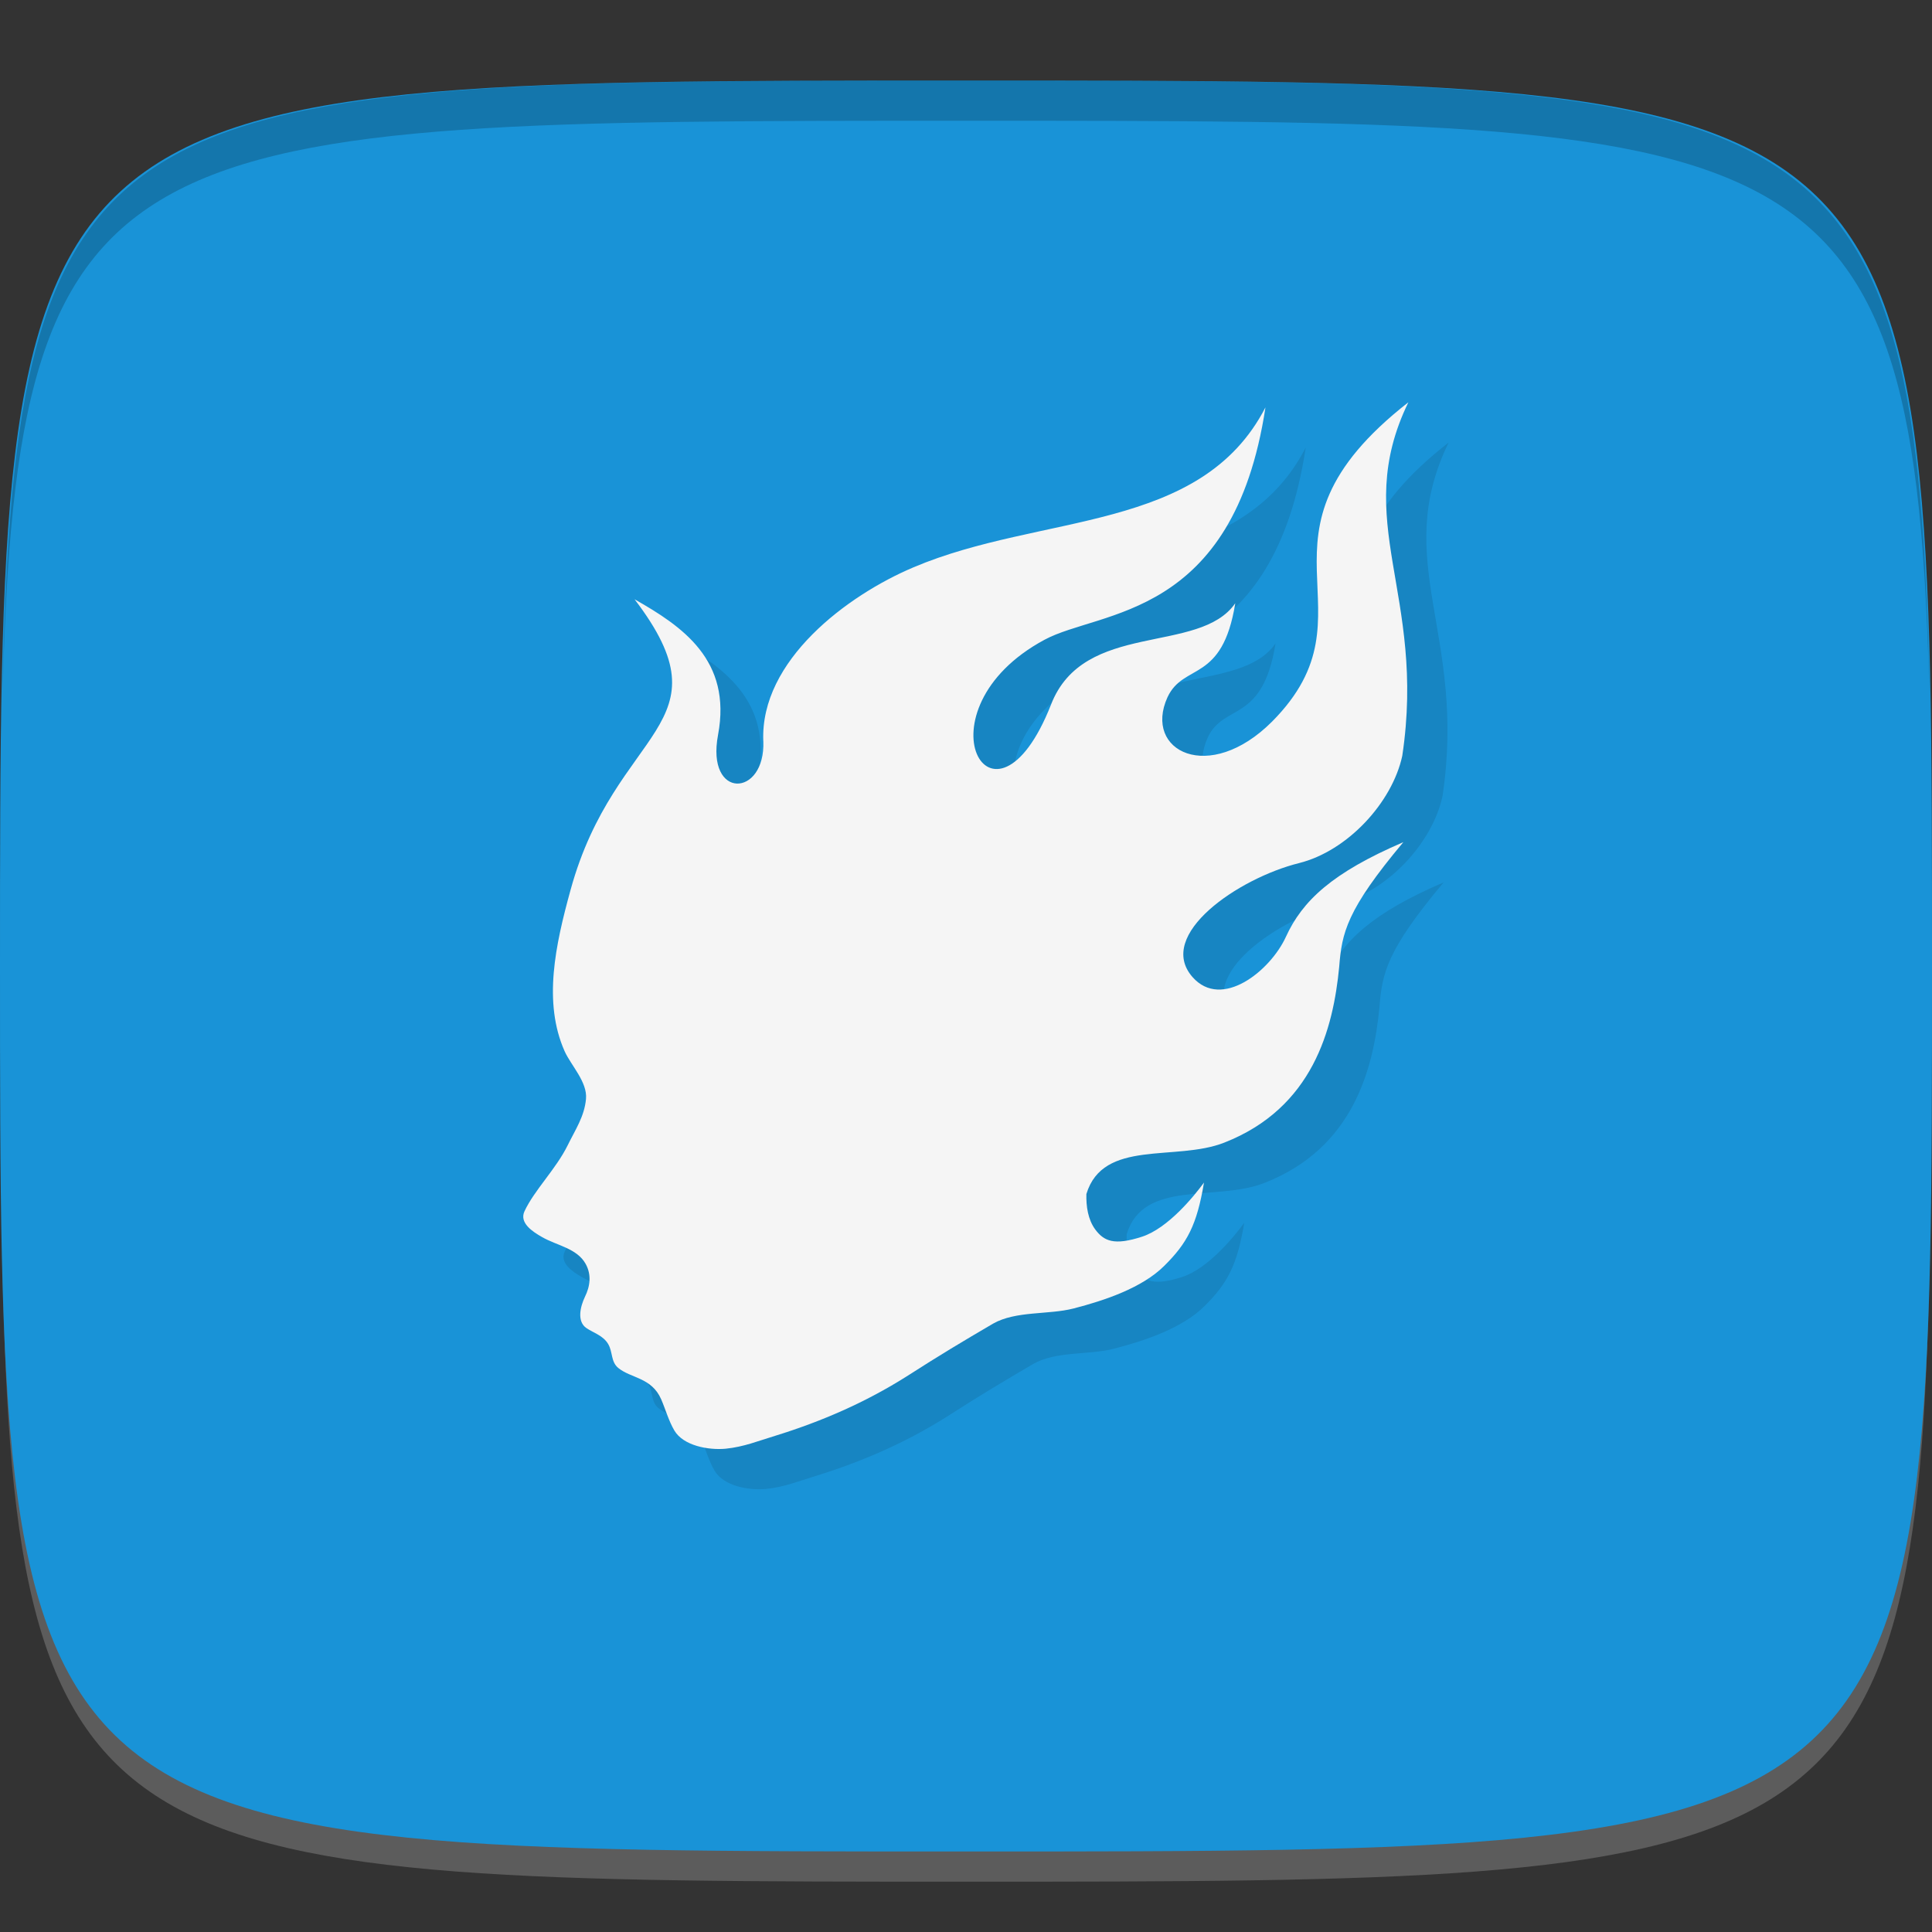 <?xml version="1.0" encoding="UTF-8" standalone="no"?>
<!-- Created with Inkscape (http://www.inkscape.org/) -->

<svg
   xmlns:dc="http://purl.org/dc/elements/1.1/"
   xmlns:cc="http://creativecommons.org/ns#"
   xmlns:rdf="http://www.w3.org/1999/02/22-rdf-syntax-ns#"
   xmlns:svg="http://www.w3.org/2000/svg"
   xmlns="http://www.w3.org/2000/svg"
   xmlns:sodipodi="http://sodipodi.sourceforge.net/DTD/sodipodi-0.dtd"
   xmlns:inkscape="http://www.inkscape.org/namespaces/inkscape"
   width="48"
   height="48"
   id="svg2"
   version="1.1"
   inkscape:version="0.48.4 r9939"
   sodipodi:docname="qutim.svg">
  <rect width="100%" height="100%" fill="#333333" stroke="none"/>
  <defs
     id="defs4">
    <clipPath
       id="clipPath-458954348">
      <g
         id="g3009"
         transform="translate(0,-1004.362)">
        <path
           id="path3011"
           fill="#1890d0"
           transform="matrix(15.333,0,0,11.5,415,878.862)"
           d="m -24 13 c 0 1.105 -0.672 2 -1.5 2 -0.828 0 -1.5 -0.895 -1.5 -2 0 -1.105 0.672 -2 1.5 -2 0.828 0 1.5 0.895 1.5 2 z" />
      </g>
    </clipPath>
    <clipPath
       id="clipPath-447377509">
      <g
         id="g3004"
         transform="translate(0,-1004.362)">
        <path
           id="path3006"
           fill="#1890d0"
           transform="matrix(15.333,0,0,11.5,415,878.862)"
           d="m -24 13 c 0 1.105 -0.672 2 -1.5 2 -0.828 0 -1.5 -0.895 -1.5 -2 0 -1.105 0.672 -2 1.5 -2 0.828 0 1.5 0.895 1.5 2 z" />
      </g>
    </clipPath>
    <linearGradient
       gradientTransform="matrix(0,-1,1,0,-1.5e-6,48)"
       gradientUnits="userSpaceOnUse"
       x2="47"
       x1="1"
       id="linearGradient3764">
      <stop
         id="stop2999"
         stop-opacity="1"
         stop-color="#e4e4e4" />
      <stop
         id="stop3001"
         stop-opacity="1"
         stop-color="#eee"
         offset="1" />
    </linearGradient>
  </defs>
  <sodipodi:namedview
     id="base"
     pagecolor="#ffffff"
     bordercolor="#666666"
     borderopacity="1.0"
     inkscape:pageopacity="0.0"
     inkscape:pageshadow="2"
     inkscape:zoom="5.7916665"
     inkscape:cx="25.406172"
     inkscape:cy="16.285986"
     inkscape:document-units="px"
     inkscape:current-layer="layer1"
     showgrid="true"
     inkscape:snap-bbox="true"
     inkscape:window-width="1301"
     inkscape:window-height="744"
     inkscape:window-x="65"
     inkscape:window-y="24"
     inkscape:window-maximized="1"
     inkscape:object-nodes="true"
     inkscape:snap-nodes="false">
    <inkscape:grid
       type="xygrid"
       id="grid3003"
       empspacing="6"
       visible="true"
       enabled="true"
       snapvisiblegridlinesonly="true" />
  </sodipodi:namedview>
  <g
     inkscape:label="Layer 1"
     inkscape:groupmode="layer"
     id="layer1"
     transform="translate(0,-1004.362)">
    <path
       id="path3788"
       d="m 24,1051.112 c -21.272,0 -23.663,-0.089 -23.938,-15.406 0.328,14.403 2.938,14.406 23.938,14.406 21,0 23.609,0 23.938,-14.406 -0.275,15.317 -2.666,15.406 -23.938,15.406 z"
       style="opacity:0.2;fill:#ffffff;fill-opacity:1;stroke:none"
       inkscape:connector-curvature="0" />
    <path
       style="fill:#1993d7;fill-opacity:1;stroke:none"
       d="m 24,1006.362 c -24,0 -24,0 -24,22 0,22 0,22 24,22 24,0 24,0 24,-22 0,-22 0,-22 -24,-22 z"
       id="path3757"
       inkscape:connector-curvature="0"
       sodipodi:nodetypes="zzzzz" />
    <path
       style="fill:#000000;fill-opacity:1;stroke:none;opacity:0.2"
       d="M 24 2 C 2.728 2 0.337 2.089 0.062 17.406 C 0.391 3.003 3 3 24 3 C 45 3 47.609 3.003 47.938 17.406 C 47.663 2.089 45.272 2 24 2 z "
       transform="translate(0,1004.362)"
       id="path3770" />
    <g
       id="g3813"
       transform="translate(-47.998,993.362)" />
    <g
       id="g3032"
       transform="translate(-48.998,1007.362)" />
    <g
       id="g3025"
       transform="translate(-51.03,1001.007)" />
    <g
       id="g3027"
       transform="translate(-0.065,1003.419)">
      <g
         clip-path="url(#clipPath-447377509)"
         id="g3029">
        <g
           transform="translate(1,1)"
           id="g3031">
          <g
             style="opacity:0.1"
             id="g3033">
            <!-- color: #eeeeee -->
            <g
               id="g3035">
              <path
                 style="fill:#000000;fill-opacity:1;fill-rule:nonzero;stroke:none"
                 inkscape:connector-curvature="0"
                 d="m 19.03,19.355 c 0.055,1.402 -1.43,1.465 -1.125,-0.156 0.348,-1.859 -0.891,-2.695 -2.074,-3.367 2.406,3.156 -0.477,3.164 -1.59,7.219 -0.379,1.375 -0.688,2.793 -0.148,4.01 0.156,0.348 0.57,0.766 0.531,1.184 -0.039,0.438 -0.27,0.773 -0.457,1.156 -0.289,0.586 -0.828,1.113 -1.07,1.633 -0.137,0.289 0.195,0.508 0.438,0.645 0.367,0.211 0.867,0.277 1.082,0.668 0.148,0.27 0.109,0.555 -0.02,0.816 -0.117,0.246 -0.203,0.613 0.039,0.777 0.18,0.121 0.414,0.184 0.539,0.395 0.117,0.199 0.063,0.438 0.25,0.594 0.313,0.258 0.828,0.234 1.066,0.777 0.109,0.25 0.184,0.531 0.328,0.777 0.223,0.379 0.844,0.492 1.273,0.453 0.461,-0.047 0.801,-0.191 1.242,-0.324 1.145,-0.355 2.227,-0.824 3.25,-1.469 0.859,-0.551 1.383,-0.863 2.156,-1.316 0.566,-0.32 1.371,-0.215 1.996,-0.375 0.773,-0.199 1.703,-0.512 2.25,-1.055 0.578,-0.57 0.816,-1.023 0.992,-2.074 -0.25,0.344 -0.895,1.133 -1.535,1.344 -0.703,0.23 -0.953,0.109 -1.168,-0.18 -0.18,-0.246 -0.227,-0.574 -0.219,-0.879 0.418,-1.375 2.219,-0.801 3.426,-1.277 2.203,-0.863 2.707,-2.828 2.855,-4.367 0.066,-0.84 0.176,-1.406 1.594,-3.098 -1.773,0.762 -2.508,1.457 -2.918,2.352 -0.383,0.84 -1.594,1.824 -2.32,1 -0.922,-1.051 1.141,-2.457 2.648,-2.832 1.203,-0.301 2.313,-1.504 2.563,-2.664 0.605,-4.03 -1.289,-5.82 0.152,-8.785 -4.289,3.352 -0.648,5.176 -3.387,7.934 -1.566,1.566 -3.207,0.734 -2.598,-0.605 0.402,-0.863 1.363,-0.34 1.684,-2.336 -0.895,1.293 -3.766,0.418 -4.578,2.52 -1.441,3.656 -3.422,0.141 -0.16,-1.613 1.375,-0.742 4.688,-0.5 5.488,-5.773 -1.609,3.121 -5.566,2.625 -8.742,3.973 -1.648,0.695 -3.816,2.316 -3.734,4.32 m 0,0"
                 id="path3037" />
            </g>
          </g>
        </g>
      </g>
    </g>
    <g
       id="g3039"
       transform="translate(-0.065,1003.419)"
       style="fill:#f5f5f5">
      <g
         clip-path="url(#clipPath-458954348)"
         id="g3041"
         style="fill:#f5f5f5">
        <!-- color: #eeeeee -->
        <g
           id="g3043"
           style="fill:#f5f5f5">
          <path
             style="fill:#f5f5f5;fill-opacity:1;fill-rule:nonzero;stroke:none"
             inkscape:connector-curvature="0"
             d="m 19.03,19.355 c 0.055,1.402 -1.43,1.465 -1.125,-0.156 0.348,-1.859 -0.891,-2.695 -2.074,-3.367 2.406,3.156 -0.477,3.164 -1.59,7.219 -0.379,1.375 -0.688,2.793 -0.148,4.01 0.156,0.348 0.57,0.766 0.531,1.184 -0.039,0.438 -0.27,0.773 -0.457,1.156 -0.289,0.586 -0.828,1.113 -1.07,1.633 -0.137,0.289 0.195,0.508 0.438,0.645 0.367,0.211 0.867,0.277 1.082,0.668 0.148,0.27 0.109,0.555 -0.02,0.816 -0.117,0.246 -0.203,0.613 0.039,0.777 0.18,0.121 0.414,0.184 0.539,0.395 0.117,0.199 0.063,0.438 0.25,0.594 0.313,0.258 0.828,0.234 1.066,0.777 0.109,0.25 0.184,0.531 0.328,0.777 0.223,0.379 0.844,0.492 1.273,0.453 0.461,-0.047 0.801,-0.191 1.242,-0.324 1.145,-0.355 2.227,-0.824 3.25,-1.469 0.859,-0.551 1.383,-0.863 2.156,-1.316 0.566,-0.32 1.371,-0.215 1.996,-0.375 0.773,-0.199 1.703,-0.512 2.25,-1.055 0.578,-0.57 0.816,-1.023 0.992,-2.074 -0.25,0.344 -0.895,1.133 -1.535,1.344 -0.703,0.23 -0.953,0.109 -1.168,-0.18 -0.18,-0.246 -0.227,-0.574 -0.219,-0.879 0.418,-1.375 2.219,-0.801 3.426,-1.277 2.203,-0.863 2.707,-2.828 2.855,-4.367 0.066,-0.84 0.176,-1.406 1.594,-3.098 -1.773,0.762 -2.508,1.457 -2.918,2.352 -0.383,0.84 -1.594,1.824 -2.32,1 -0.922,-1.051 1.141,-2.457 2.648,-2.832 1.203,-0.301 2.313,-1.504 2.563,-2.664 0.605,-4.03 -1.289,-5.82 0.152,-8.785 -4.289,3.352 -0.648,5.176 -3.387,7.934 -1.566,1.566 -3.207,0.734 -2.598,-0.605 0.402,-0.863 1.363,-0.34 1.684,-2.336 -0.895,1.293 -3.766,0.418 -4.578,2.52 -1.441,3.656 -3.422,0.141 -0.16,-1.613 1.375,-0.742 4.688,-0.5 5.488,-5.773 -1.609,3.121 -5.566,2.625 -8.742,3.973 -1.648,0.695 -3.816,2.316 -3.734,4.32 m 0,0"
             id="path3045" />
        </g>
      </g>
    </g>
  </g>
</svg>
